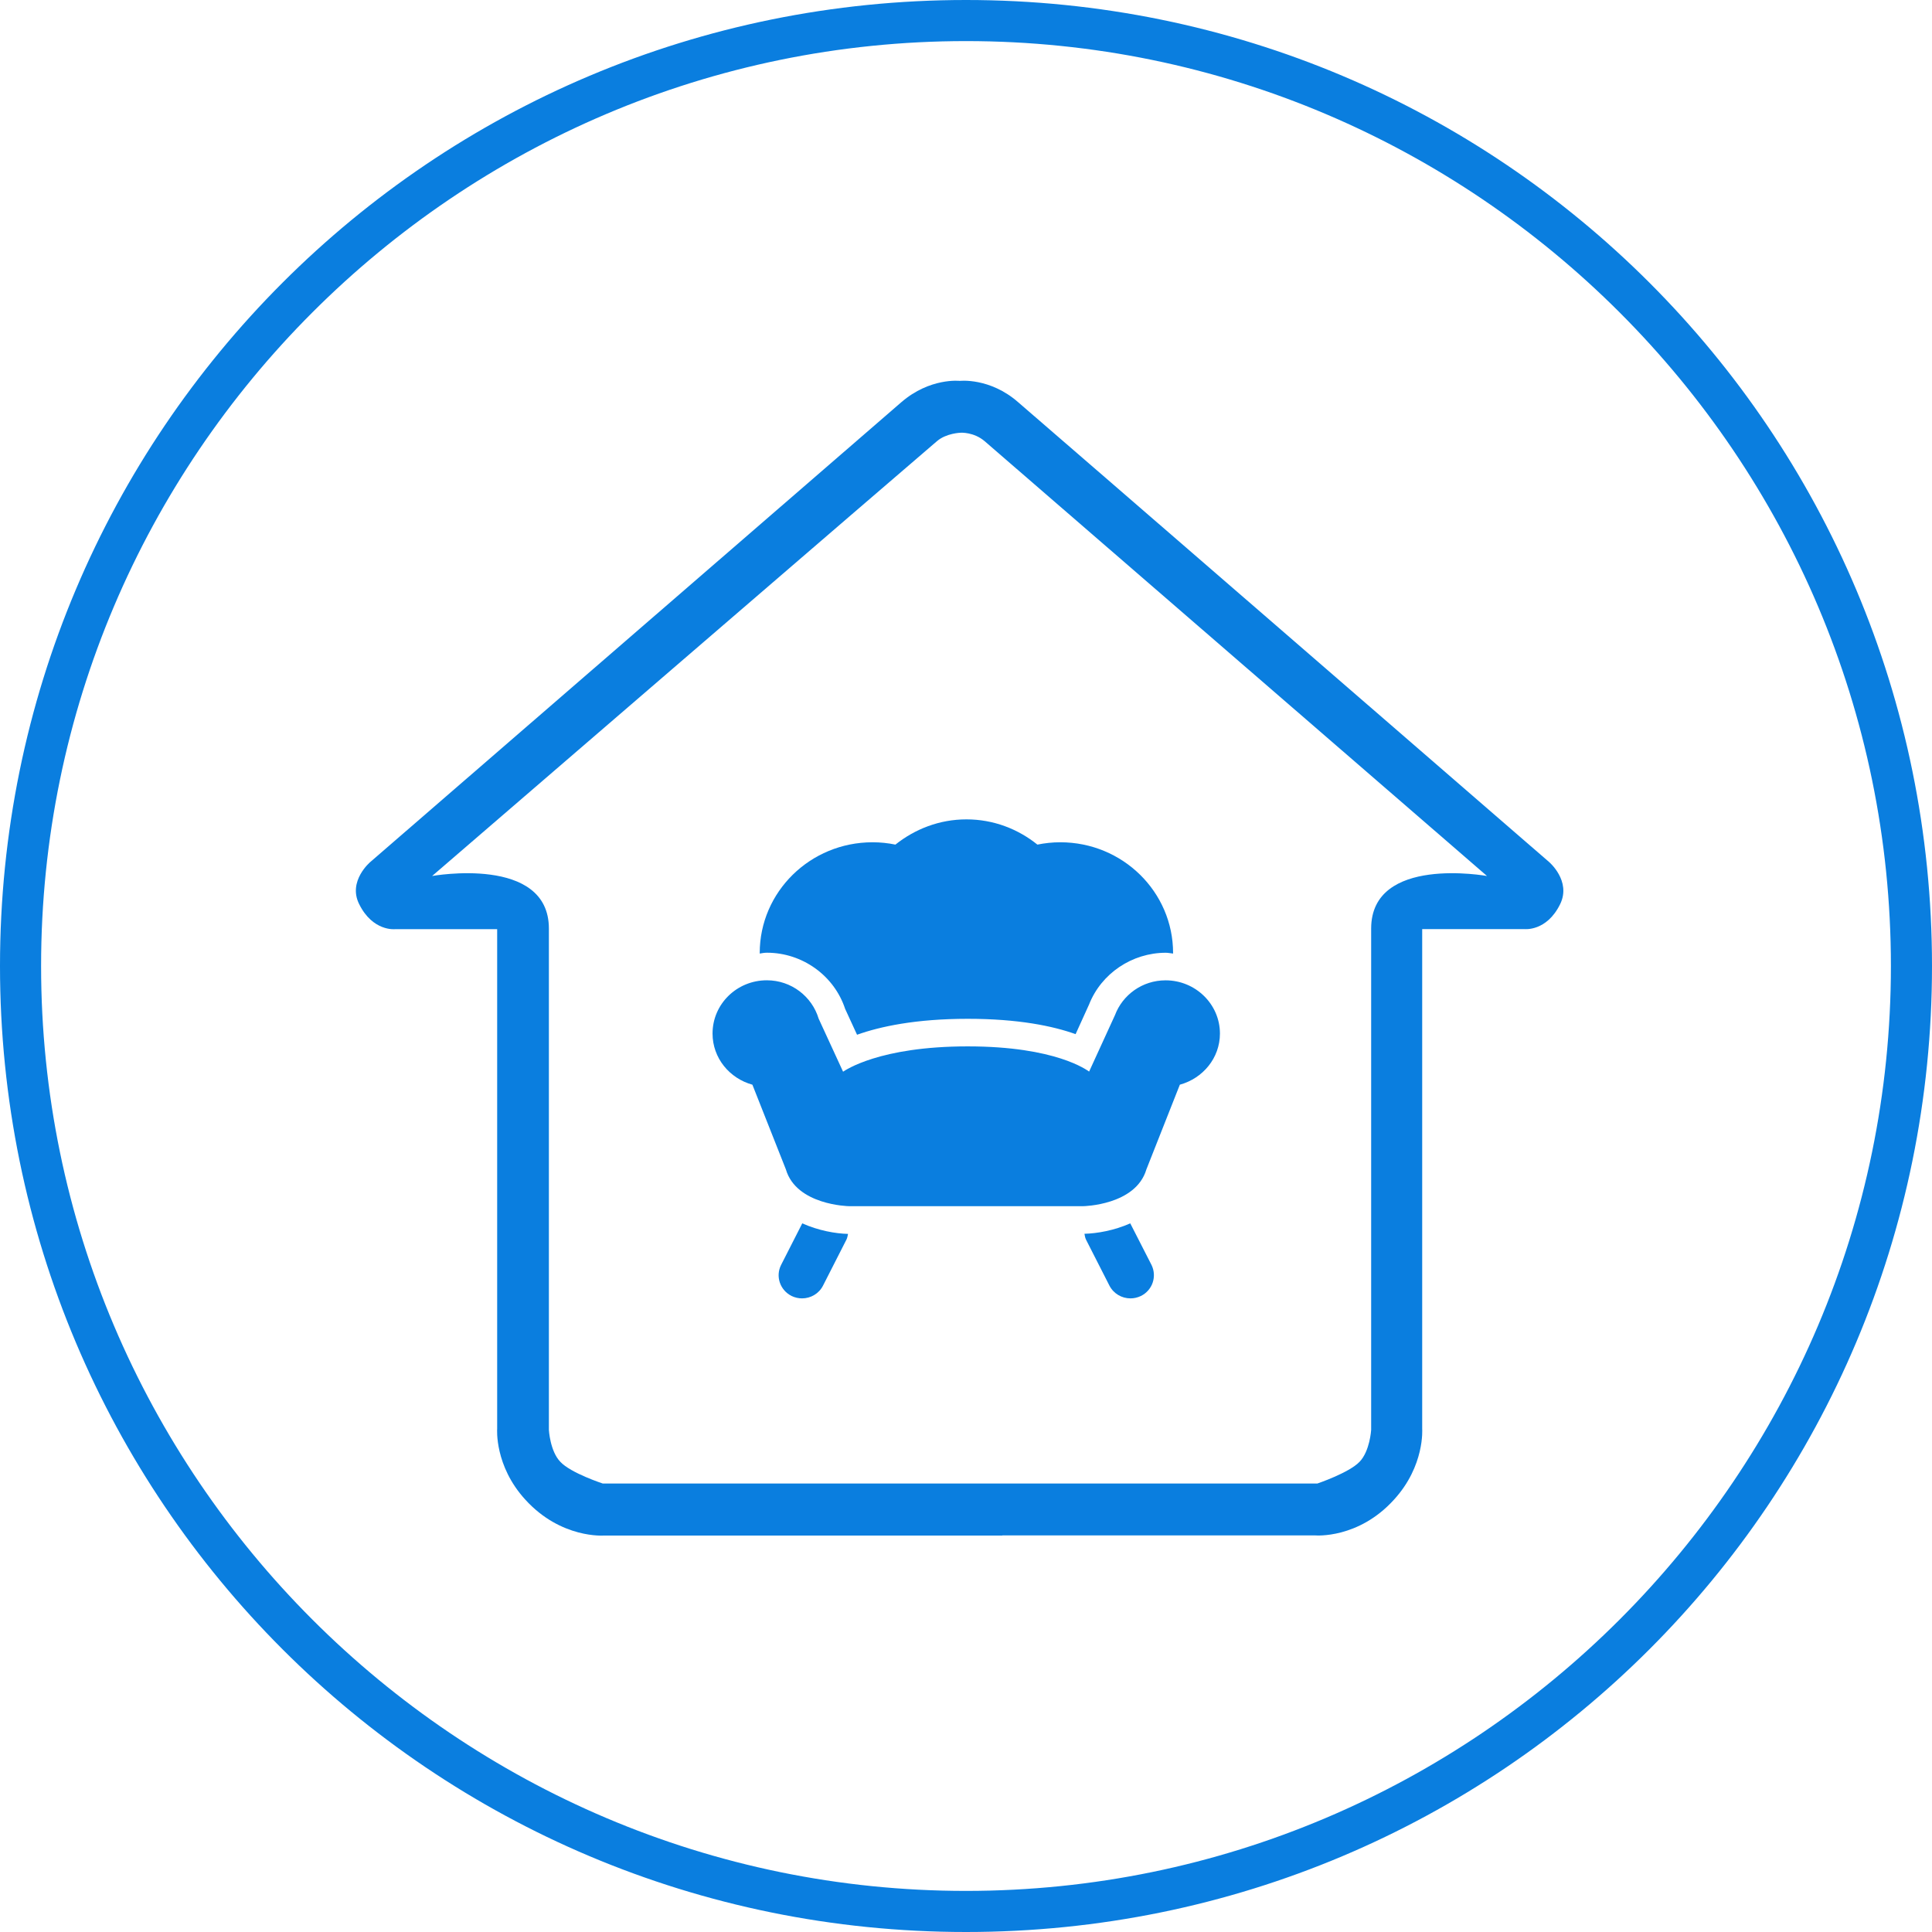 <?xml version="1.0" encoding="utf-8"?>
<!-- Generator: Adobe Illustrator 16.0.0, SVG Export Plug-In . SVG Version: 6.00 Build 0)  -->
<!DOCTYPE svg PUBLIC "-//W3C//DTD SVG 1.1//EN" "http://www.w3.org/Graphics/SVG/1.1/DTD/svg11.dtd">
<svg version="1.1" id="图层_1" xmlns="http://www.w3.org/2000/svg" xmlns:xlink="http://www.w3.org/1999/xlink" x="0px" y="0px"
	 width="48px" height="48px" viewBox="0 0 48 48" enable-background="new 0 0 48 48" xml:space="preserve">
<g id="XMLID_1_">
	<path id="XMLID_4_" fill="#0A7EDF" d="M24,0C10.724,0,0,10.724,0,24c0,13.275,10.724,24,24,24c13.275,0,24-10.725,24-24
		C48,10.724,37.275,0,24,0z M24,46.979C11.336,46.979,1.021,36.664,1.021,24S11.336,1.021,24,1.021S46.979,11.336,46.979,24
		S36.664,46.979,24,46.979z"/>
</g>
<g>
	<g>
		<path fill="#0A7EDF" d="M23.839,1.912"/>
		<path fill="#0A7EDF" d="M38.485,21.415c0,0-12.476-10.81-13.189-11.422c-0.704-0.617-1.451-0.53-1.451-0.53
			s-0.741-0.085-1.452,0.53C21.686,10.605,9.2,21.416,9.2,21.416s-0.563,0.472-0.278,1.044c0.339,0.688,0.892,0.625,0.892,0.625
			h2.538v12.413c0,0-0.071,0.919,0.7,1.761c0.889,0.977,1.956,0.891,1.956,0.891h9.895v-0.003h7.78c0,0,1.065,0.09,1.95-0.888
			c0.771-0.842,0.701-1.761,0.701-1.761V23.083h2.539c0,0,0.553,0.067,0.889-0.621C39.043,21.885,38.485,21.415,38.485,21.415
			L38.485,21.415z M34.066,23.071v12.454c0,0-0.031,0.53-0.29,0.795c-0.263,0.273-1.047,0.538-1.047,0.538h-7.38h-2.954h-7.419
			c0,0-0.795-0.26-1.053-0.538c-0.258-0.265-0.286-0.795-0.286-0.795V23.071c0-1.831-2.901-1.307-2.901-1.307
			s12.301-10.603,12.542-10.803c0.235-0.202,0.593-0.21,0.593-0.21s0.322-0.02,0.592,0.21c0.261,0.227,12.481,10.803,12.481,10.803
			S34.066,21.24,34.066,23.071L34.066,23.071z"/>
	</g>
	<g>
		<path fill="#0A7EDF" d="M30.309,25.679c0-0.731-0.608-1.323-1.351-1.323c-0.577,0-1.067,0.36-1.257,0.865l-0.642,1.402
			c-0.046-0.028-0.815-0.626-3.017-0.626c-2.203,0-3.048,0.599-3.096,0.629l-0.607-1.318c-0.164-0.547-0.675-0.953-1.287-0.953
			c-0.746,0-1.349,0.591-1.349,1.323c0,0.609,0.421,1.114,0.99,1.271l0.832,2.104c0.261,0.892,1.564,0.914,1.564,0.914h5.827
			c0,0,1.302-0.021,1.566-0.914l0.831-2.104C29.884,26.792,30.309,26.287,30.309,25.679L30.309,25.679z"/>
		<path fill="#0A7EDF" d="M19.055,23.67c0.881,0,1.671,0.57,1.942,1.395l0.296,0.643c0.569-0.203,1.456-0.396,2.751-0.396
			c1.261,0,2.119,0.181,2.679,0.381l0.335-0.738c0.303-0.769,1.067-1.284,1.906-1.284c0.059,0,0.118,0.014,0.181,0.02
			c0-0.004,0-0.009,0-0.013c0-1.52-1.254-2.752-2.802-2.752c-0.197,0-0.386,0.021-0.569,0.058c-0.482-0.388-1.092-0.627-1.763-0.627
			c-0.672,0-1.28,0.241-1.765,0.627c-0.184-0.038-0.372-0.058-0.568-0.058c-1.548,0-2.803,1.232-2.803,2.752
			c0,0.002,0,0.009,0,0.013C18.932,23.681,18.993,23.67,19.055,23.67L19.055,23.67z"/>
		<path fill="#0A7EDF" d="M19.932,30.394l-0.526,1.033c-0.143,0.284-0.027,0.626,0.26,0.771c0.083,0.04,0.173,0.06,0.26,0.06
			c0.214,0,0.419-0.116,0.521-0.316l0.583-1.145c0.023-0.047,0.029-0.095,0.039-0.141C20.76,30.649,20.334,30.574,19.932,30.394
			L19.932,30.394z"/>
		<path fill="#0A7EDF" d="M28.081,30.394c-0.398,0.177-0.822,0.251-1.138,0.259c0.008,0.05,0.017,0.099,0.038,0.144l0.583,1.145
			c0.104,0.2,0.307,0.316,0.523,0.316c0.087,0,0.176-0.02,0.259-0.06c0.288-0.142,0.403-0.486,0.263-0.771L28.081,30.394
			L28.081,30.394z"/>
	</g>
</g>
</svg>

